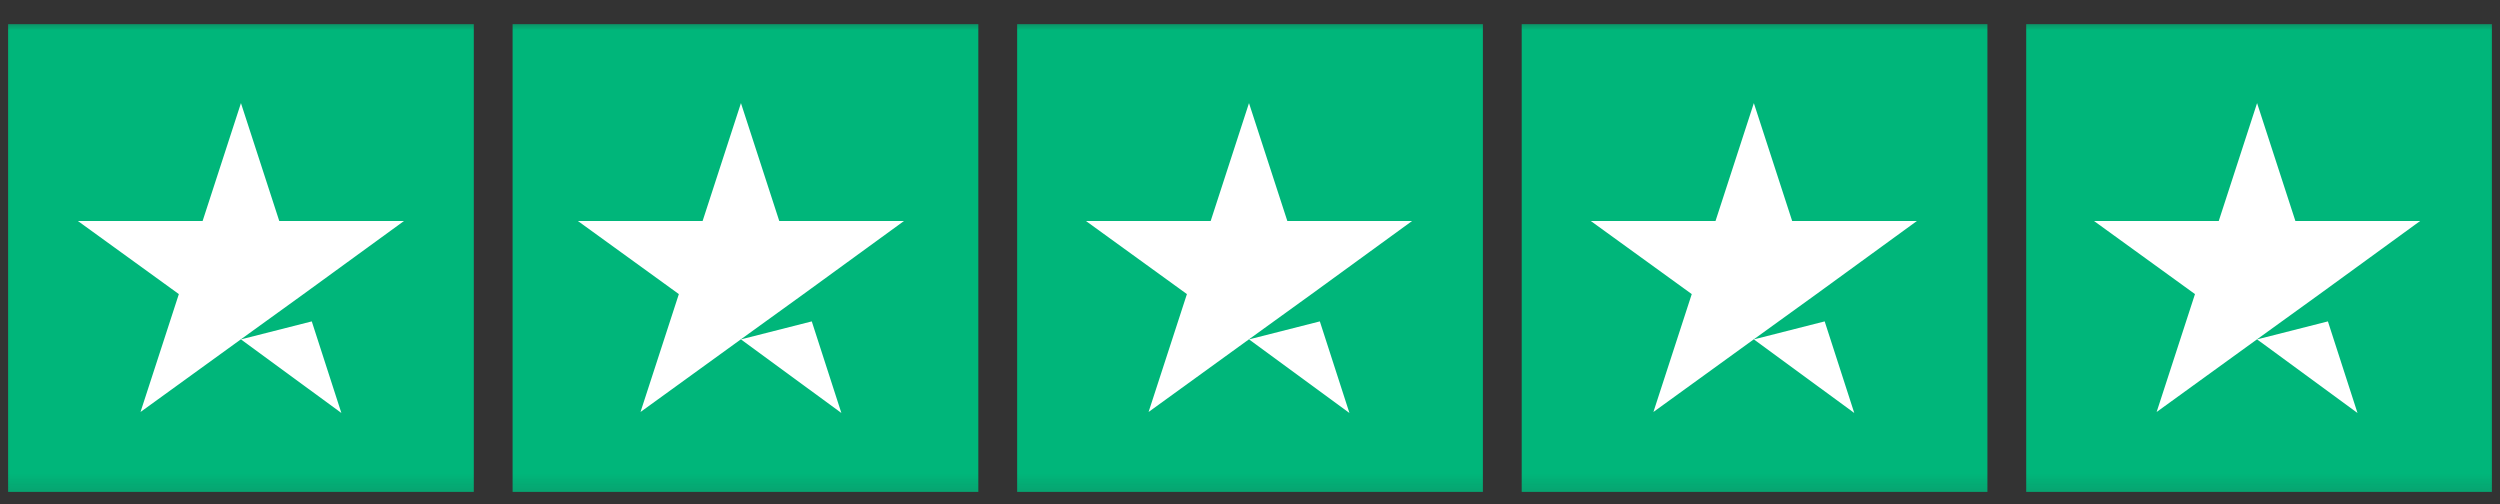 <svg width="124" height="25" viewBox="0 0 124 25" fill="none" xmlns="http://www.w3.org/2000/svg">
<rect x="0" y="0" width="124" height="25" fill="#333333" stroke="none"/>
<g clip-path="url(#clip0_0_31)">
<g clip-path="url(#clip1_0_31)">
<mask id="mask0_0_31" style="mask-type:luminance" maskUnits="userSpaceOnUse" x="0" y="0" width="124" height="25">
<path d="M124 0.84H0V24.84H124V0.84Z" fill="white"/>
</mask>
<g mask="url(#mask0_0_31)">
<path d="M0.4 1.198H23.5V24.398H0.4V1.198ZM25.425 1.198H48.525V24.398H25.425V1.198ZM50.451 1.198H73.551V24.398H50.451V1.198ZM75.476 1.198H98.576V24.398H75.476V1.198ZM100.5 1.198H123.6V24.398H100.5V1.198Z" fill="#00B67A"/>
<path fill-rule="evenodd" clip-rule="evenodd" d="M13.852 10.963H20.036L15.055 14.587L11.975 16.811L6.969 20.435L8.871 14.587L3.865 10.963H10.049L11.951 5.114L13.852 10.963ZM15.464 15.941L11.95 16.834L16.932 20.484L15.464 15.941ZM38.652 10.963H44.836L39.855 14.587L36.775 16.811L31.769 20.435L33.671 14.587L28.665 10.963H34.849L36.751 5.114L38.652 10.963ZM40.264 15.941L36.75 16.834L41.732 20.484L40.264 15.941ZM63.852 10.963H70.036L65.055 14.587L61.975 16.811L56.969 20.435L58.871 14.587L53.865 10.963H60.049L61.95 5.114L63.852 10.963ZM65.464 15.941L61.951 16.834L66.932 20.484L65.464 15.941ZM88.892 10.963H95.076L90.095 14.587L87.015 16.811L82.009 20.435L83.911 14.587L78.905 10.963H85.089L86.991 5.114L88.892 10.963ZM90.504 15.941L86.991 16.834L91.972 20.484L90.504 15.941ZM113.852 10.963H120.036L115.055 14.587L111.975 16.811L106.969 20.435L108.871 14.587L103.865 10.963H110.049L111.951 5.114L113.852 10.963ZM115.464 15.941L111.951 16.834L116.932 20.484L115.464 15.941Z" fill="white"/>
</g>
</g>
</g>
<defs>
<clipPath id="clip0_0_31">
<rect width="124" height="24" fill="white" transform="translate(0 0.84)"/>
</clipPath>
<clipPath id="clip1_0_31">
<rect width="124" height="24" fill="white" transform="translate(0 0.84)"/>
</clipPath>
</defs>
</svg>
